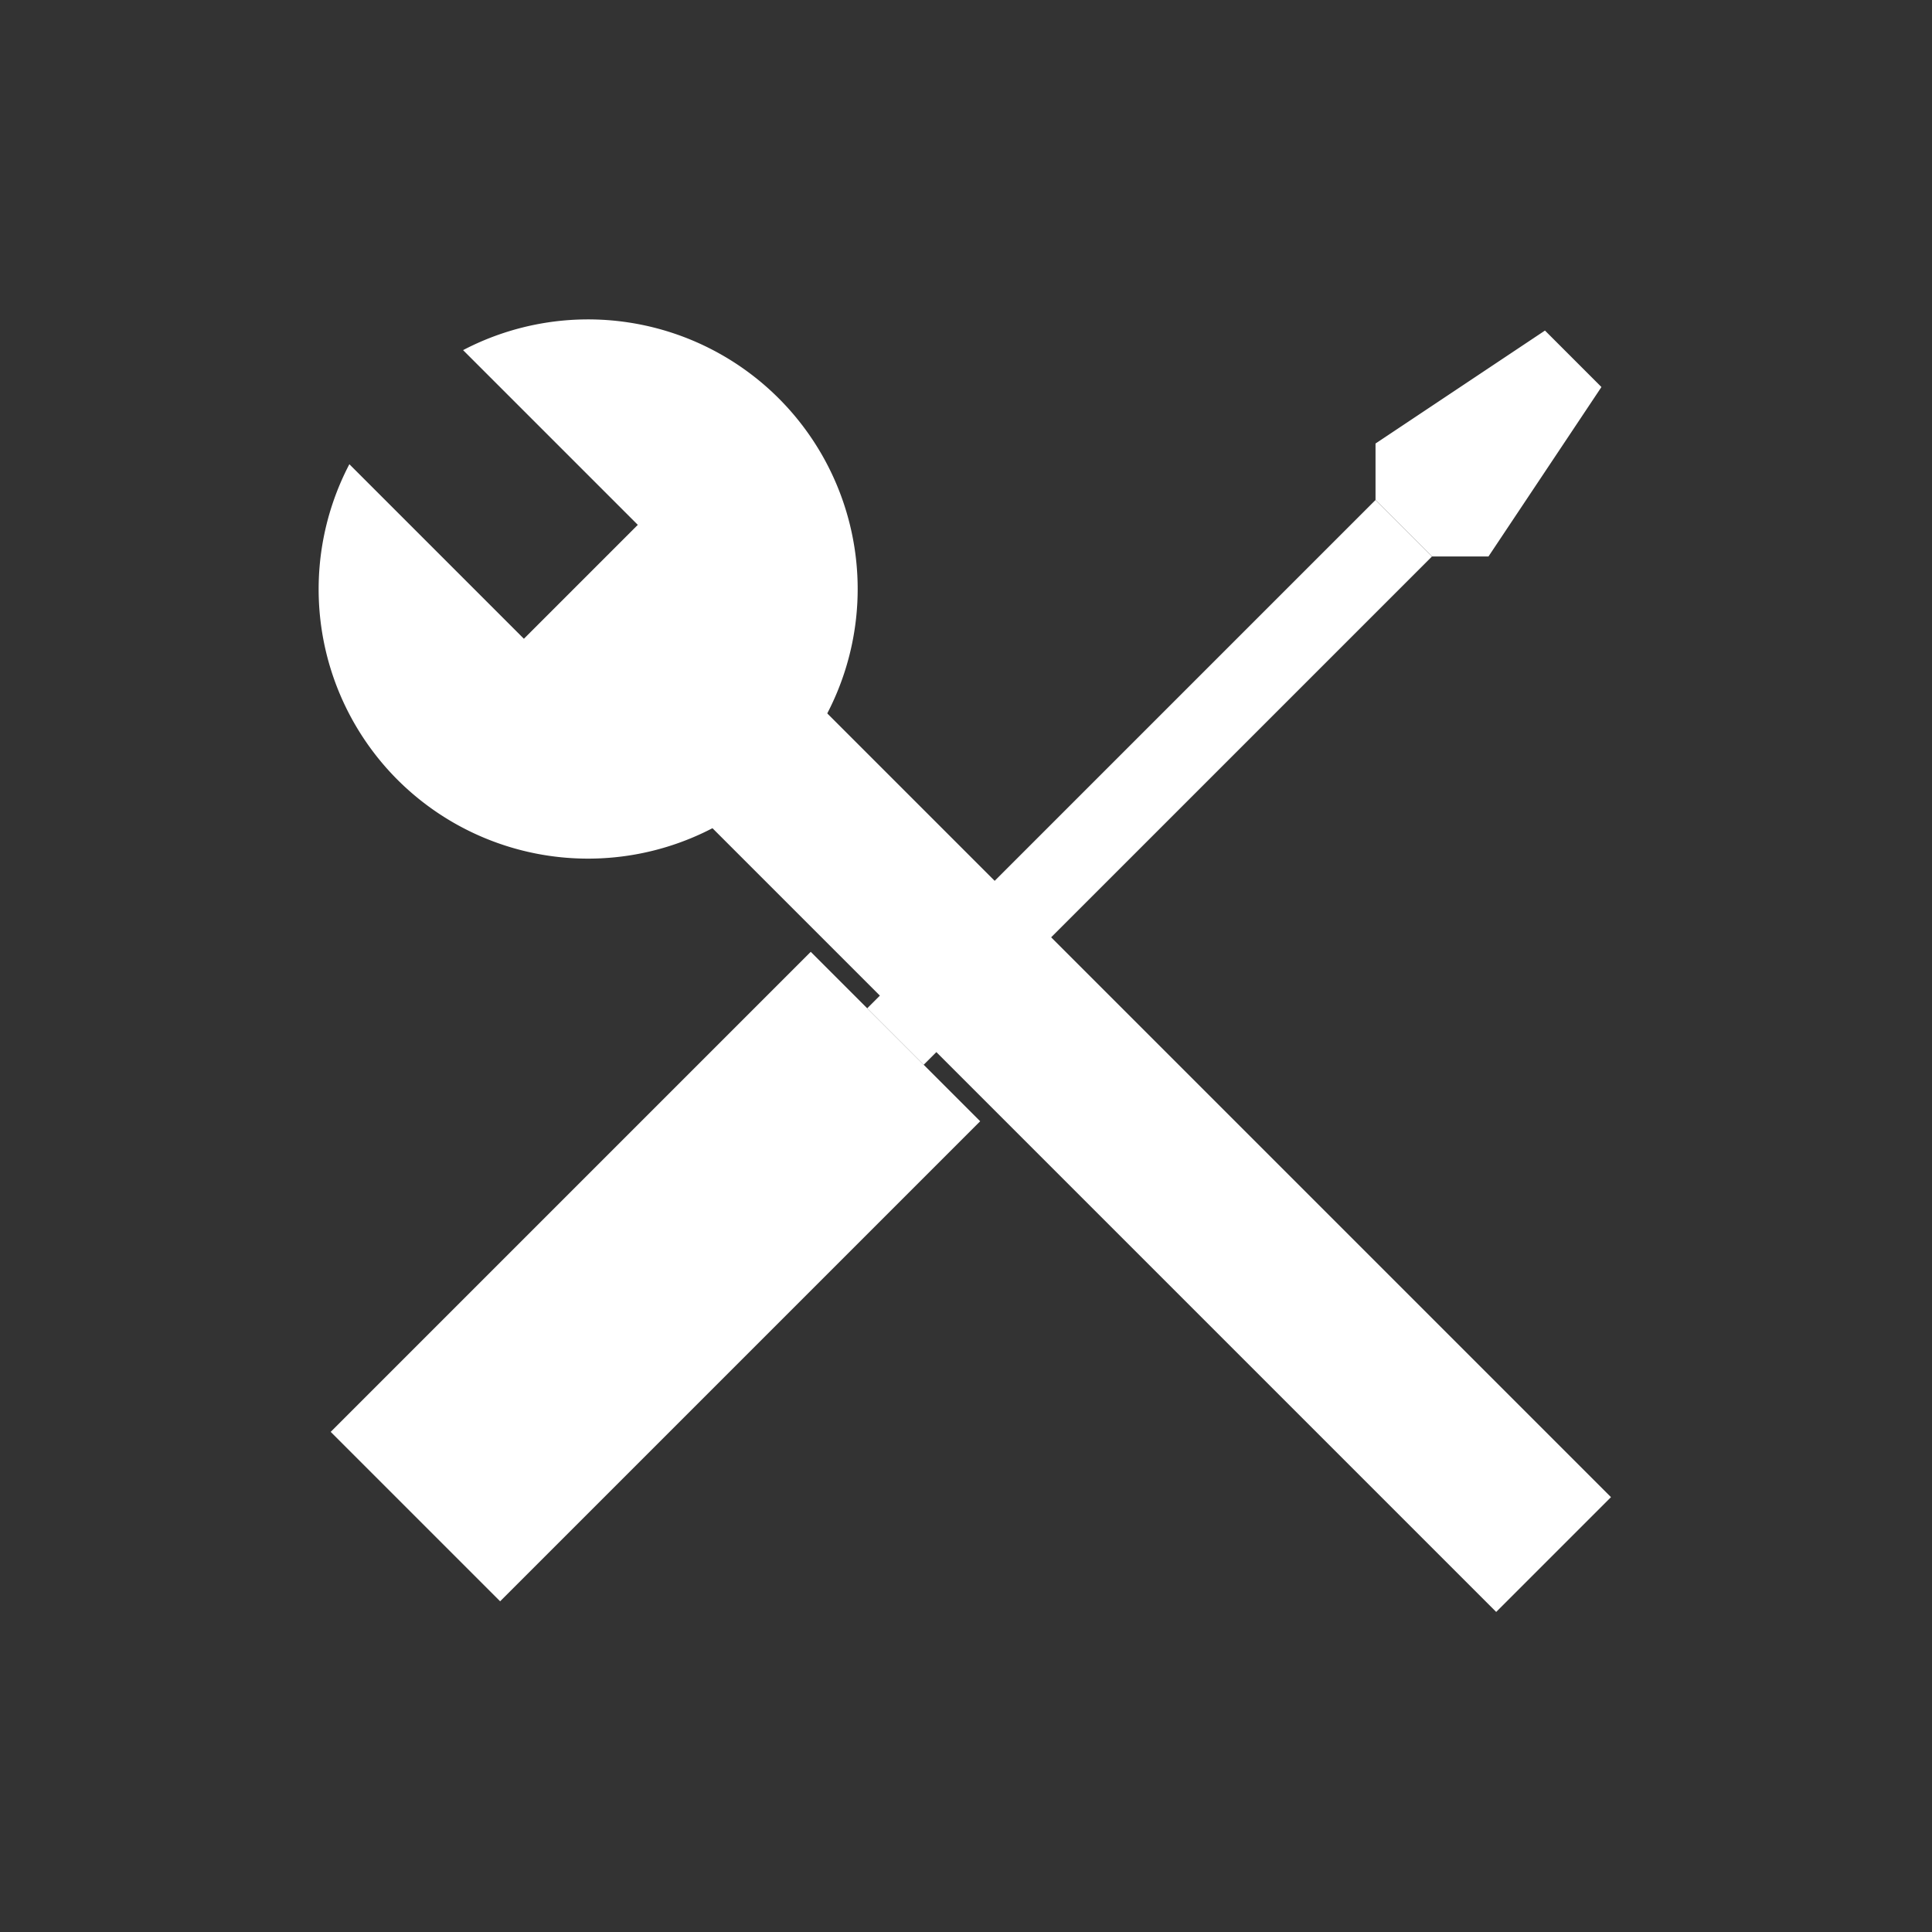 <?xml version="1.0" encoding="UTF-8" standalone="no"?>
<!-- Created with Inkscape (http://www.inkscape.org/) -->

<svg
   xmlns:dc="http://purl.org/dc/elements/1.1/"
   xmlns:cc="http://creativecommons.org/ns#"
   xmlns:rdf="http://www.w3.org/1999/02/22-rdf-syntax-ns#"
   xmlns:svg="http://www.w3.org/2000/svg"
   xmlns="http://www.w3.org/2000/svg"
   xmlns:sodipodi="http://sodipodi.sourceforge.net/DTD/sodipodi-0.dtd"
   xmlns:inkscape="http://www.inkscape.org/namespaces/inkscape"
   width="256mm"
   height="256mm"
   viewBox="0 0 256 256"
   version="1.1"
   id="svg8"
   inkscape:version="0.92.4 (5da689c313, 2019-01-14)"
   sodipodi:docname="build.svg"
   inkscape:export-filename="C:\projects\space_game\data\ui\build.png"
   inkscape:export-xdpi="6.3499999"
   inkscape:export-ydpi="6.3499999">
  <rect x="0" y="0" width="256" height="256" fill="#333333" stroke="none"/>
  <defs
     id="defs2" />
  <sodipodi:namedview
     id="base"
     pagecolor="#ffffff"
     bordercolor="#666666"
     borderopacity="1.0"
     inkscape:pageopacity="0.0"
     inkscape:pageshadow="2"
     inkscape:zoom="0.7"
     inkscape:cx="-285.26229"
     inkscape:cy="634.07468"
     inkscape:document-units="mm"
     inkscape:current-layer="layer1"
     showgrid="true"
     inkscape:window-width="2498"
     inkscape:window-height="1417"
     inkscape:window-x="-8"
     inkscape:window-y="-8"
     inkscape:window-maximized="1"
     inkscape:pagecheckerboard="true">
    <inkscape:grid
       type="xygrid"
       id="grid819" />
  </sodipodi:namedview>
  <g
     inkscape:label="Layer 1"
     inkscape:groupmode="layer"
     id="layer1"
     transform="translate(0,-41)">
    <g
       id="g4554"
       transform="matrix(0.507,-0.507,0.507,0.507,-23.145,147.773)"
       style="fill:#ffffff;fill-opacity:1;stroke:none"
       inkscape:export-xdpi="6.3499999"
       inkscape:export-ydpi="6.3499999">
      <rect
         y="105.503"
         x="113"
         height="218.18"
         width="30"
         id="rect815"
         style="opacity:1;fill:#ffffff;fill-opacity:1;stroke:none;stroke-width:0.343;stroke-miterlimit:4;stroke-dasharray:none;stroke-opacity:1" />
      <path
         id="path817"
         d="M 142.885,23.794 V 69.458 H 113.115 V 23.843 A 49.828,49.828 0 0 0 78.172,71.338 49.828,49.828 0 0 0 128,121.166 49.828,49.828 0 0 0 177.828,71.338 49.828,49.828 0 0 0 142.885,23.794 Z"
         style="opacity:1;fill:#ffffff;fill-opacity:1;stroke:none;stroke-width:0.344;stroke-miterlimit:4;stroke-dasharray:none;stroke-opacity:1"
         inkscape:connector-curvature="0" />
    </g>
    <g
       id="g4548"
       transform="rotate(45,193.866,40.542)"
       style="fill:#ffffff;fill-opacity:1;stroke:none">
      <rect
         y="191.167"
         x="222.25"
         height="89.958"
         width="31.75"
         id="rect4539"
         style="opacity:1;fill:#ffffff;fill-opacity:1;stroke:none;stroke-width:0.265;stroke-miterlimit:4;stroke-dasharray:none;stroke-opacity:1" />
      <rect
         y="95.917"
         x="232.833"
         height="95.25"
         width="10.583"
         id="rect4541"
         style="opacity:1;fill:#ffffff;fill-opacity:1;stroke:none;stroke-width:0.339;stroke-miterlimit:4;stroke-dasharray:none;stroke-opacity:1" />
      <path
         inkscape:connector-curvature="0"
         id="path4543"
         d="m 232.833,95.917 -5.292,-5.292 5.292,-26.458 h 10.583 l 5.292,26.458 -5.292,5.292 z"
         style="fill:#ffffff;fill-opacity:1;stroke:none;stroke-width:0.265px;stroke-linecap:butt;stroke-linejoin:miter;stroke-opacity:1" />
    </g>
  </g>
</svg>
